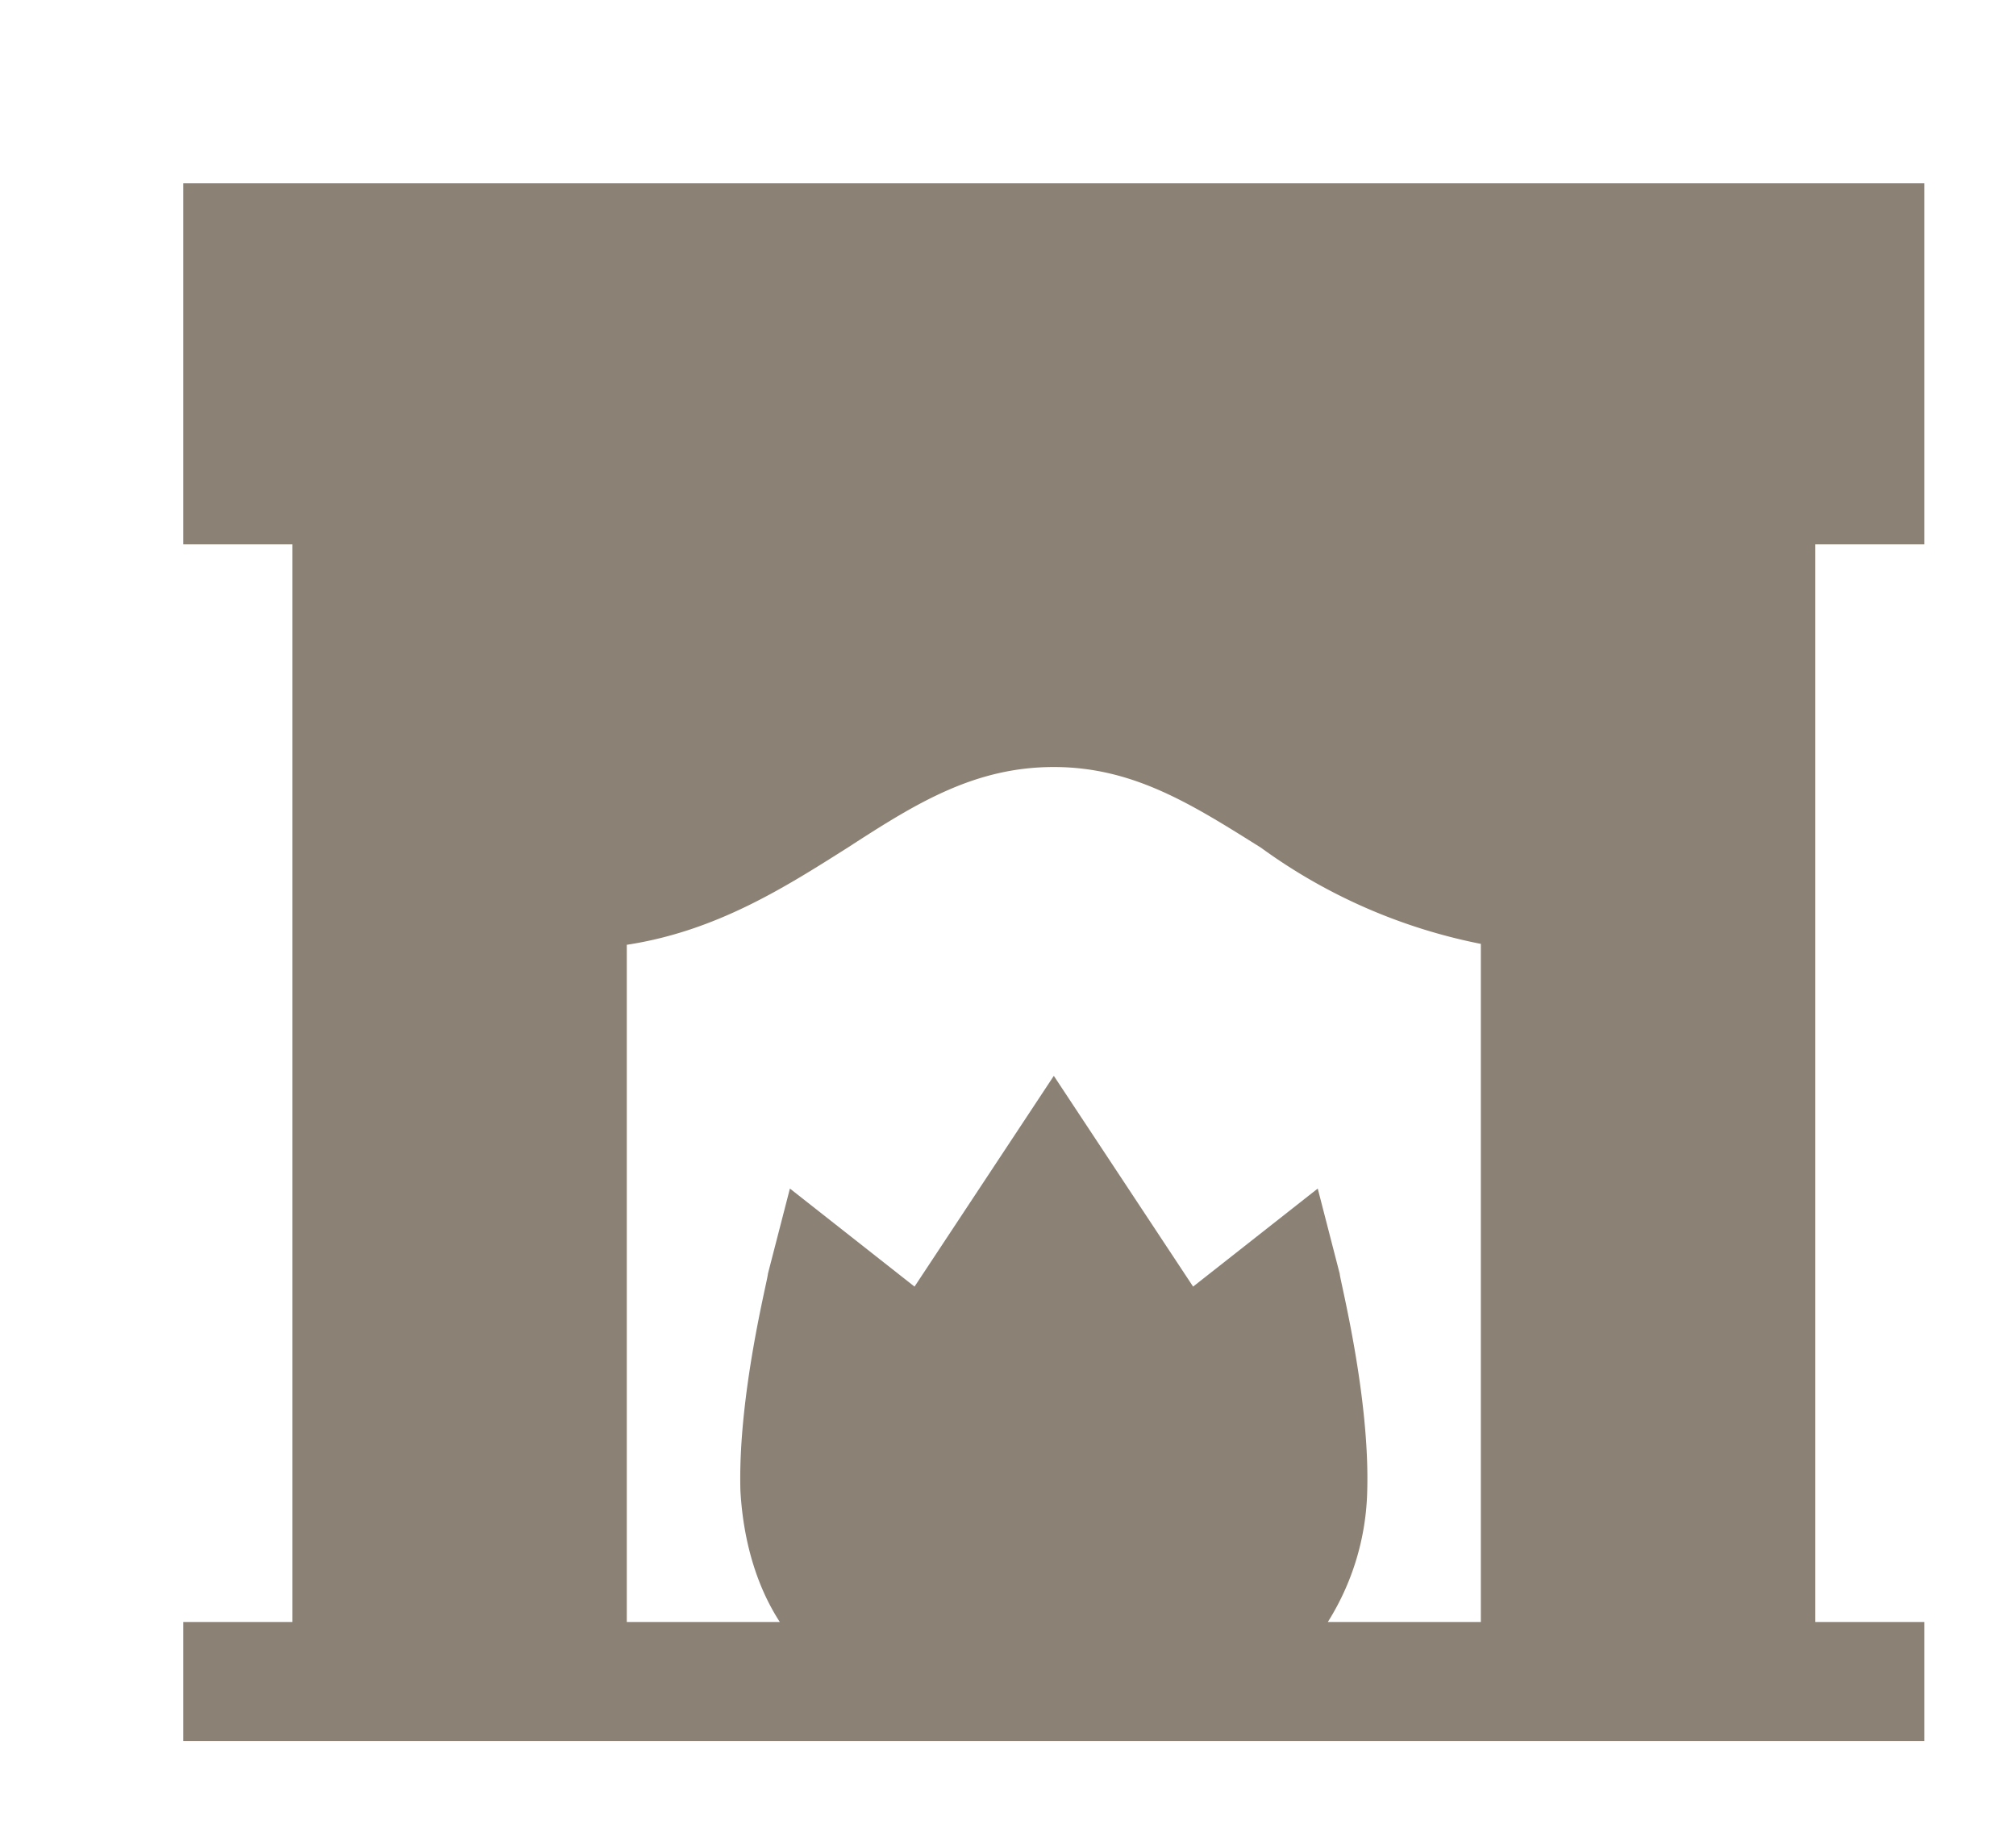 <svg xmlns="http://www.w3.org/2000/svg" xmlns:xlink="http://www.w3.org/1999/xlink" width="22" height="20" viewBox="0 0 22 20"><defs><path id="a" d="M372 558.7v1.3h-19v-1.3h1.19v-11.76H353V543h19v3.94h-1.19v11.76zm-4.84 0v-7.4a6.08 6.08 0 0 1-2.4-1.05c-.75-.47-1.39-.88-2.26-.88-.87 0-1.51.4-2.25.88-.68.43-1.43.91-2.41 1.06v7.39h1.67c-.26-.4-.4-.9-.43-1.43-.03-1.04.3-2.31.3-2.37l.24-.93 1.36 1.07 1.52-2.3 1.52 2.3 1.36-1.07.24.93c0 .06.33 1.33.3 2.37a2.8 2.8 0 0 1-.43 1.43z"/></defs><g transform="translate(-351 -541)"><use fill="#8b8175" xlink:href="#a"/></g></svg>